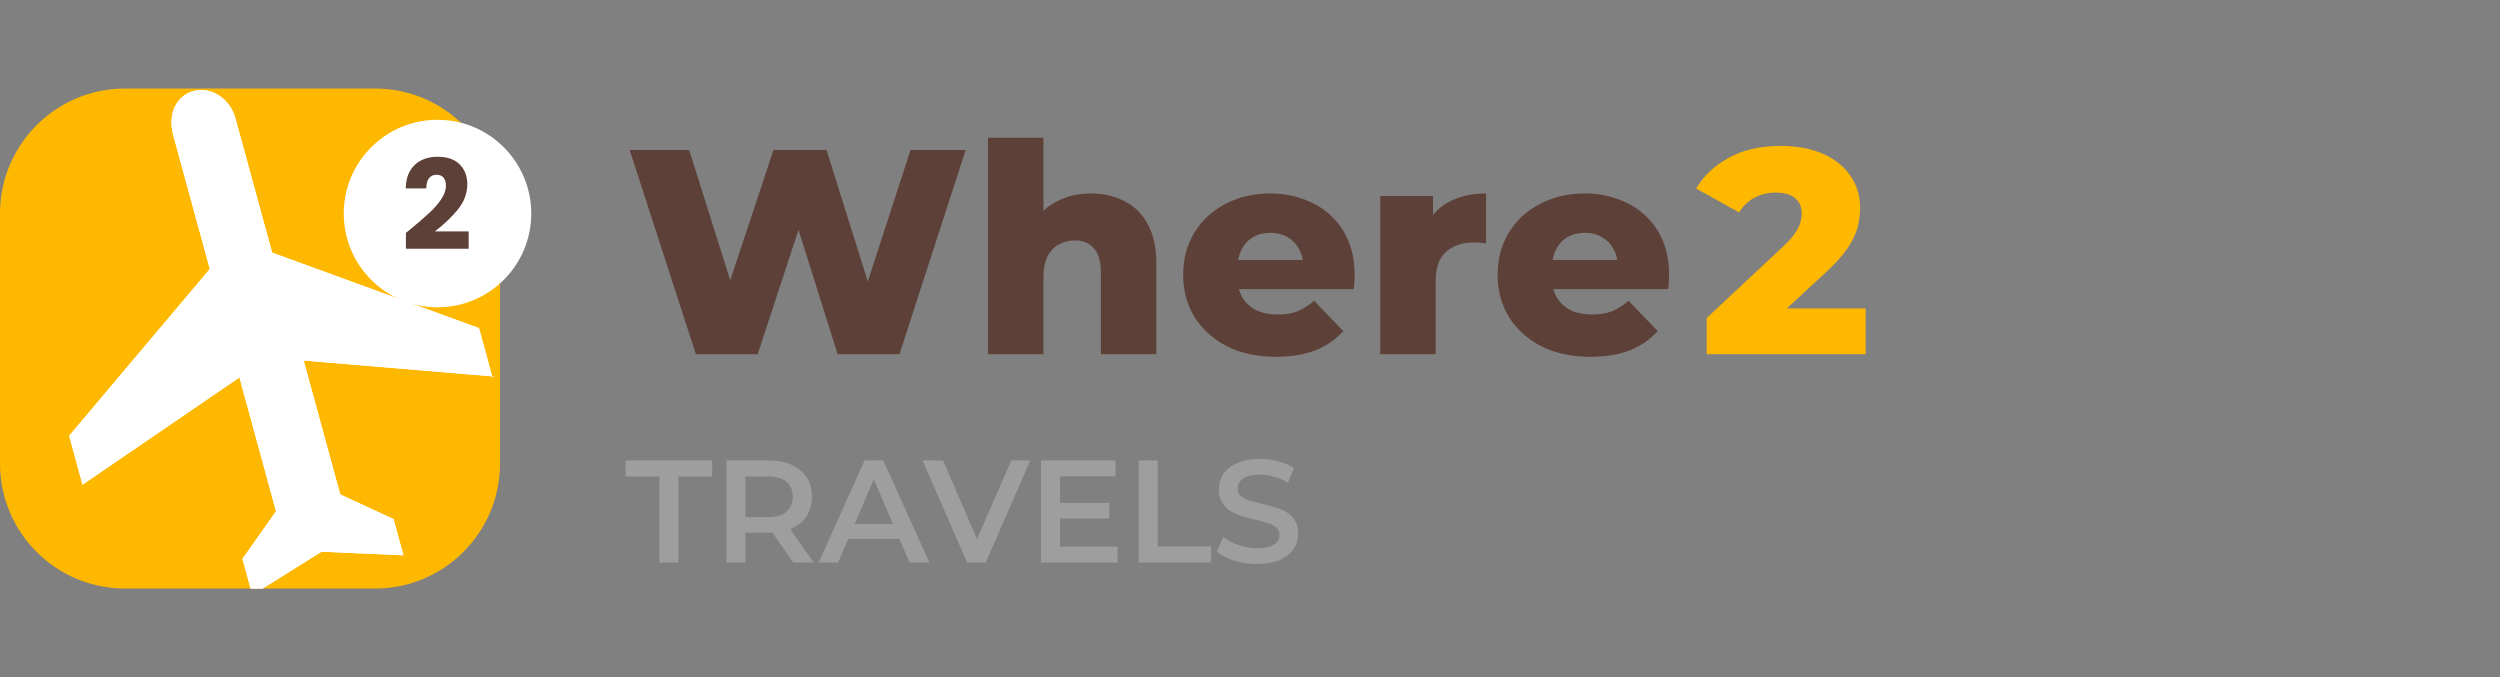 <svg width="240" height="65" viewBox="0 0 240 65" fill="none" xmlns="http://www.w3.org/2000/svg">
<rect x="0" y="0" width="240" height="65" fill="#808080" stroke="none"/>
<path d="M0 20.5C0 13.873 5.373 8.5 12 8.5H36C42.627 8.5 48 13.873 48 20.5V44.5C48 51.127 42.627 56.5 36 56.5H12C5.373 56.5 0 51.127 0 44.5V20.5Z" fill="#FFB800"/>
<path d="M33 20.5C33 15.529 37.029 11.5 42 11.5V11.5C46.971 11.5 51 15.529 51 20.5V20.5C51 25.471 46.971 29.5 42 29.5V29.5C37.029 29.5 33 25.471 33 20.5V20.5Z" fill="white"/>
<path d="M38.968 22.356C39.24 22.14 39.364 22.04 39.34 22.056C40.124 21.408 40.74 20.876 41.188 20.46C41.644 20.044 42.028 19.608 42.34 19.152C42.652 18.696 42.808 18.252 42.808 17.82C42.808 17.492 42.732 17.236 42.58 17.052C42.428 16.868 42.2 16.776 41.896 16.776C41.592 16.776 41.352 16.892 41.176 17.124C41.008 17.348 40.924 17.668 40.924 18.084H38.944C38.96 17.404 39.104 16.836 39.376 16.38C39.656 15.924 40.02 15.588 40.468 15.372C40.924 15.156 41.428 15.048 41.98 15.048C42.932 15.048 43.648 15.292 44.128 15.78C44.616 16.268 44.86 16.904 44.86 17.688C44.86 18.544 44.568 19.34 43.984 20.076C43.4 20.804 42.656 21.516 41.752 22.212H44.992V23.88H38.968V22.356Z" fill="#5D4037"/>
<g clip-path="url(#clip0_56_52)">
<path d="M47.268 36.193L45.985 31.5L26.126 24.253L22.613 11.398C22.055 9.358 20.214 8.311 18.582 8.739C16.95 9.168 16.071 10.93 16.629 12.97L20.142 25.824L6.64 41.836L7.922 46.529L22.986 36.23L26.499 49.084L23.277 53.648L24.225 57.117L30.864 52.967L38.73 53.307L37.782 49.838L32.664 47.465L29.151 34.611L47.449 36.146L47.268 36.193Z" fill="white"/>
</g>
<g clip-path="url(#clip1_56_52)">
<path d="M47.268 36.193L45.985 31.5L26.126 24.253L22.613 11.398C22.055 9.358 20.214 8.311 18.582 8.739C16.95 9.168 16.071 10.93 16.629 12.97L20.142 25.824L6.64 41.836L7.922 46.529L22.986 36.23L26.499 49.084L23.277 53.648L24.225 57.117L30.864 52.967L38.73 53.307L37.782 49.838L32.664 47.465L29.151 34.611L47.449 36.146L47.268 36.193Z" fill="white"/>
</g>
<path d="M66.804 34L60.448 14.4H66.16L71.508 31.368H68.624L74.252 14.4H79.348L84.668 31.368H81.896L87.412 14.4H92.704L86.348 34H80.412L75.876 19.58H77.472L72.74 34H66.804ZM104.733 18.572C105.909 18.572 106.973 18.815 107.925 19.3C108.877 19.767 109.623 20.495 110.165 21.484C110.725 22.473 111.005 23.752 111.005 25.32V34H105.685V26.188C105.685 25.105 105.461 24.321 105.013 23.836C104.583 23.332 103.977 23.08 103.193 23.08C102.633 23.08 102.119 23.211 101.653 23.472C101.186 23.715 100.822 24.097 100.561 24.62C100.299 25.143 100.169 25.824 100.169 26.664V34H94.849V13.224H100.169V23.136L98.937 21.876C99.515 20.775 100.309 19.953 101.317 19.412C102.325 18.852 103.463 18.572 104.733 18.572ZM122.488 34.252C120.696 34.252 119.128 33.916 117.784 33.244C116.459 32.553 115.423 31.62 114.676 30.444C113.948 29.249 113.584 27.896 113.584 26.384C113.584 24.872 113.939 23.528 114.648 22.352C115.376 21.157 116.375 20.233 117.644 19.58C118.913 18.908 120.341 18.572 121.928 18.572C123.421 18.572 124.784 18.88 126.016 19.496C127.248 20.093 128.228 20.98 128.956 22.156C129.684 23.332 130.048 24.76 130.048 26.44C130.048 26.627 130.039 26.841 130.02 27.084C130.001 27.327 129.983 27.551 129.964 27.756H117.952V24.956H127.136L125.12 25.74C125.139 25.049 125.008 24.452 124.728 23.948C124.467 23.444 124.093 23.052 123.608 22.772C123.141 22.492 122.591 22.352 121.956 22.352C121.321 22.352 120.761 22.492 120.276 22.772C119.809 23.052 119.445 23.453 119.184 23.976C118.923 24.48 118.792 25.077 118.792 25.768V26.58C118.792 27.327 118.941 27.971 119.24 28.512C119.557 29.053 120.005 29.473 120.584 29.772C121.163 30.052 121.853 30.192 122.656 30.192C123.403 30.192 124.037 30.089 124.56 29.884C125.101 29.66 125.633 29.324 126.156 28.876L128.956 31.788C128.228 32.591 127.332 33.207 126.268 33.636C125.204 34.047 123.944 34.252 122.488 34.252ZM132.501 34V18.824H137.569V23.248L136.813 21.988C137.261 20.849 137.989 20 138.997 19.44C140.005 18.861 141.228 18.572 142.665 18.572V23.36C142.422 23.323 142.208 23.304 142.021 23.304C141.853 23.285 141.666 23.276 141.461 23.276C140.378 23.276 139.501 23.575 138.829 24.172C138.157 24.751 137.821 25.703 137.821 27.028V34H132.501ZM152.676 34.252C150.884 34.252 149.316 33.916 147.972 33.244C146.646 32.553 145.61 31.62 144.864 30.444C144.136 29.249 143.772 27.896 143.772 26.384C143.772 24.872 144.126 23.528 144.836 22.352C145.564 21.157 146.562 20.233 147.832 19.58C149.101 18.908 150.529 18.572 152.116 18.572C153.609 18.572 154.972 18.88 156.204 19.496C157.436 20.093 158.416 20.98 159.144 22.156C159.872 23.332 160.236 24.76 160.236 26.44C160.236 26.627 160.226 26.841 160.208 27.084C160.189 27.327 160.17 27.551 160.152 27.756H148.14V24.956H157.324L155.308 25.74C155.326 25.049 155.196 24.452 154.916 23.948C154.654 23.444 154.281 23.052 153.796 22.772C153.329 22.492 152.778 22.352 152.144 22.352C151.509 22.352 150.949 22.492 150.464 22.772C149.997 23.052 149.633 23.453 149.372 23.976C149.11 24.48 148.98 25.077 148.98 25.768V26.58C148.98 27.327 149.129 27.971 149.428 28.512C149.745 29.053 150.193 29.473 150.772 29.772C151.35 30.052 152.041 30.192 152.844 30.192C153.59 30.192 154.225 30.089 154.748 29.884C155.289 29.66 155.821 29.324 156.344 28.876L159.144 31.788C158.416 32.591 157.52 33.207 156.456 33.636C155.392 34.047 154.132 34.252 152.676 34.252Z" fill="#5D4037"/>
<path d="M163.84 34V30.528L171.176 23.668C171.699 23.183 172.081 22.753 172.324 22.38C172.585 22.007 172.753 21.671 172.828 21.372C172.921 21.055 172.968 20.765 172.968 20.504C172.968 19.869 172.753 19.375 172.324 19.02C171.913 18.665 171.288 18.488 170.448 18.488C169.739 18.488 169.076 18.647 168.46 18.964C167.844 19.281 167.34 19.757 166.948 20.392L162.832 18.096C163.56 16.864 164.615 15.875 165.996 15.128C167.377 14.381 169.029 14.008 170.952 14.008C172.464 14.008 173.789 14.251 174.928 14.736C176.067 15.221 176.953 15.912 177.588 16.808C178.241 17.704 178.568 18.759 178.568 19.972C178.568 20.607 178.484 21.241 178.316 21.876C178.148 22.492 177.821 23.155 177.336 23.864C176.869 24.555 176.169 25.329 175.236 26.188L169.412 31.564L168.488 29.604H179.1V34H163.84Z" fill="#FFB800"/>
<path d="M63.304 54V45.74H60.056V44.2H68.372V45.74H65.124V54H63.304ZM69.738 54V44.2H73.77C74.638 44.2 75.38 44.34 75.996 44.62C76.621 44.9 77.102 45.301 77.438 45.824C77.774 46.347 77.942 46.967 77.942 47.686C77.942 48.405 77.774 49.025 77.438 49.548C77.102 50.061 76.621 50.458 75.996 50.738C75.38 51.009 74.638 51.144 73.77 51.144H70.746L71.558 50.318V54H69.738ZM76.15 54L73.672 50.444H75.618L78.11 54H76.15ZM71.558 50.514L70.746 49.646H73.686C74.489 49.646 75.091 49.473 75.492 49.128C75.903 48.783 76.108 48.302 76.108 47.686C76.108 47.061 75.903 46.58 75.492 46.244C75.091 45.908 74.489 45.74 73.686 45.74H70.746L71.558 44.844V50.514ZM78.592 54L83.002 44.2H84.794L89.218 54H87.314L83.52 45.166H84.248L80.468 54H78.592ZM80.622 51.732L81.112 50.304H86.404L86.894 51.732H80.622ZM92.843 54L88.559 44.2H90.533L94.355 53.062H93.221L97.085 44.2H98.905L94.635 54H92.843ZM101.619 48.274H106.491V49.772H101.619V48.274ZM101.759 52.474H107.289V54H99.939V44.2H107.093V45.726H101.759V52.474ZM109.318 54V44.2H111.138V52.46H116.262V54H109.318ZM120.668 54.14C119.903 54.14 119.17 54.033 118.47 53.818C117.77 53.594 117.215 53.309 116.804 52.964L117.434 51.55C117.826 51.858 118.312 52.115 118.89 52.32C119.469 52.525 120.062 52.628 120.668 52.628C121.182 52.628 121.597 52.572 121.914 52.46C122.232 52.348 122.465 52.199 122.614 52.012C122.764 51.816 122.838 51.597 122.838 51.354C122.838 51.055 122.731 50.817 122.516 50.64C122.302 50.453 122.022 50.309 121.676 50.206C121.34 50.094 120.962 49.991 120.542 49.898C120.132 49.805 119.716 49.697 119.296 49.576C118.886 49.445 118.508 49.282 118.162 49.086C117.826 48.881 117.551 48.61 117.336 48.274C117.122 47.938 117.014 47.509 117.014 46.986C117.014 46.454 117.154 45.969 117.434 45.53C117.724 45.082 118.158 44.727 118.736 44.466C119.324 44.195 120.066 44.06 120.962 44.06C121.55 44.06 122.134 44.135 122.712 44.284C123.291 44.433 123.795 44.648 124.224 44.928L123.65 46.342C123.212 46.081 122.759 45.889 122.292 45.768C121.826 45.637 121.378 45.572 120.948 45.572C120.444 45.572 120.034 45.633 119.716 45.754C119.408 45.875 119.18 46.034 119.03 46.23C118.89 46.426 118.82 46.65 118.82 46.902C118.82 47.201 118.923 47.443 119.128 47.63C119.343 47.807 119.618 47.947 119.954 48.05C120.3 48.153 120.682 48.255 121.102 48.358C121.522 48.451 121.938 48.559 122.348 48.68C122.768 48.801 123.146 48.96 123.482 49.156C123.828 49.352 124.103 49.618 124.308 49.954C124.523 50.29 124.63 50.715 124.63 51.228C124.63 51.751 124.486 52.236 124.196 52.684C123.916 53.123 123.482 53.477 122.894 53.748C122.306 54.009 121.564 54.14 120.668 54.14Z" fill="#9E9E9E"/>
<defs>
<clipPath id="clip0_56_52">
<rect width="51" height="50" fill="white" transform="translate(0 6.5)"/>
</clipPath>
<clipPath id="clip1_56_52">
<rect width="51" height="50" fill="white" transform="translate(0 6.5)"/>
</clipPath>
</defs>
</svg>
